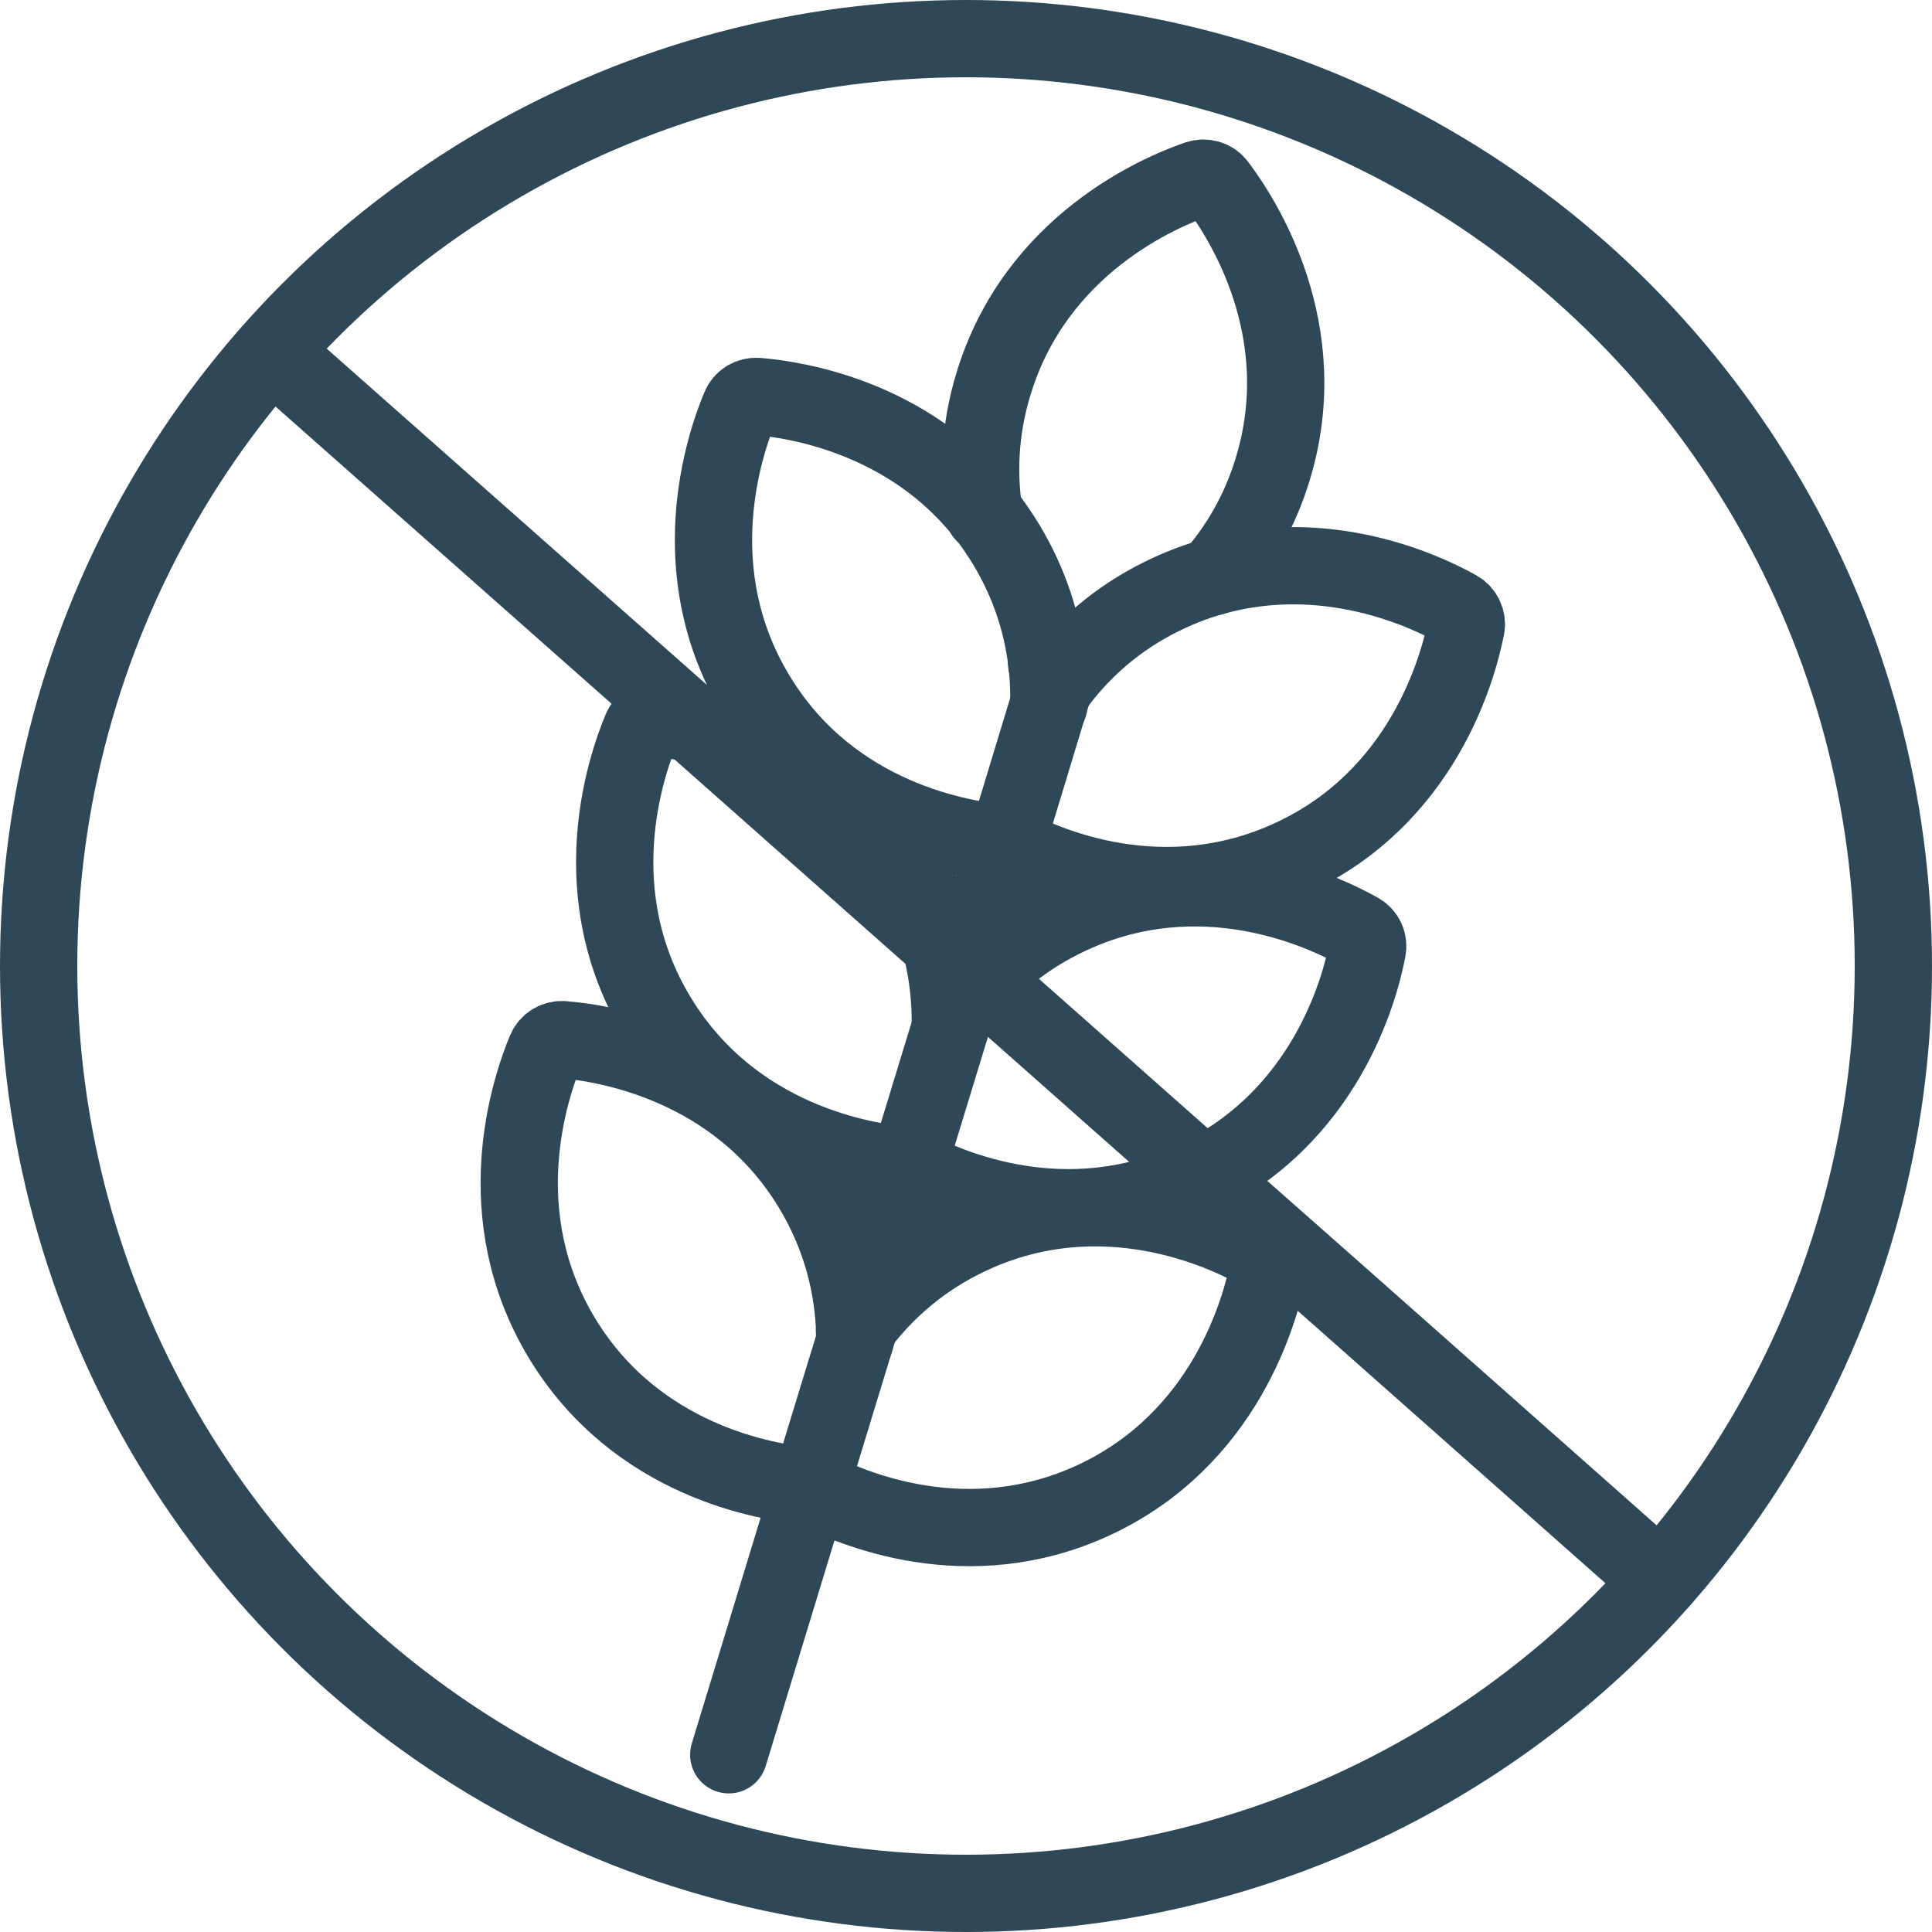 <?xml version="1.0" encoding="UTF-8"?>
<svg id="Layer_2" data-name="Layer 2" xmlns="http://www.w3.org/2000/svg" viewBox="0 0 75 75">
  <defs>
    <style>
      .cls-1 {
        fill: none;
        stroke: #2f4858;
        stroke-linecap: round;
        stroke-miterlimit: 10;
        stroke-width: 3px;
      }
    </style>
  </defs>
  <g id="Layer_1-2" data-name="Layer 1">
    <g>
      <g>
        <path class="cls-1" d="M40.63,25.75c.04,.06,.08,.1,.11,.15,.09,.12,.21,.2,.34,.24,.07,.02,.15,.03,.22,.03"/>
        <path class="cls-1" d="M47.09,22.39s0,0,0,0c.96-1.1,1.8-2.47,2.32-4.19,1.64-5.39-1.19-9.74-2.16-11.02-.17-.23-.47-.32-.75-.23-1.52,.52-6.29,2.56-7.93,7.94-.56,1.83-.6,3.54-.37,5.05h0"/>
        <path class="cls-1" d="M39.01,32.74s.03,.02,.06,.03c1.55,.85,6.11,2.83,11.06,.54,5.11-2.36,6.47-7.37,6.78-8.95,.06-.28-.08-.57-.32-.71-1.24-.7-5.07-2.5-9.48-1.27-.57,.16-1.15,.37-1.73,.64-1.76,.81-3.08,1.94-4.06,3.14-.13,.16-.26,.33-.38,.5-.08,.1-.15,.2-.21,.3"/>
        <path class="cls-1" d="M36.9,39.46c.07-.1,.14-.2,.21-.3,1.01-1.37,2.44-2.71,4.44-3.63,5.11-2.37,9.81-.16,11.21,.63,.25,.14,.38,.42,.32,.71-.3,1.58-1.66,6.58-6.78,8.95-4.94,2.29-9.5,.3-11.06-.55-.02,0-.04-.01-.05-.02"/>
        <path class="cls-1" d="M33.17,51.69c.06-.09,.14-.19,.21-.28,1-1.31,2.39-2.57,4.31-3.46,5.11-2.37,9.81-.16,11.21,.63,.25,.14,.38,.42,.33,.71-.31,1.57-1.67,6.58-6.78,8.95-4.87,2.25-9.37,.35-10.99-.51-.01,0-.03-.01-.04-.02h0"/>
        <path class="cls-1" d="M39.07,32.74s-.04,0-.06,0h0s0,0,0,0c-1.61-.13-6.73-.92-9.64-5.73-2.92-4.81-1.26-9.73-.64-11.21,.11-.27,.38-.43,.67-.41,1.46,.12,5.85,.78,8.83,4.55,.29,.36,.56,.76,.82,1.18,.95,1.57,1.42,3.15,1.59,4.62,.05,.42,.07,.82,.08,1.21,0,.14,0,.27,0,.41"/>
        <path class="cls-1" d="M35.26,45.24s-.04,0-.06,0c0,0-.01,0-.02,0-1.61-.13-6.72-.93-9.64-5.73-2.93-4.81-1.26-9.73-.64-11.21,.11-.27,.38-.43,.67-.4,1.6,.13,6.73,.91,9.65,5.73,1.22,2.01,1.64,4.04,1.67,5.83h0c0,.14,0,.28,0,.41"/>
        <path class="cls-1" d="M33.18,52.07c0-.13,0-.25,0-.38-.06-1.73-.5-3.67-1.67-5.6-2.92-4.81-8.05-5.6-9.65-5.73-.29-.02-.56,.14-.67,.4-.62,1.48-2.28,6.4,.64,11.21,2.89,4.75,7.92,5.58,9.59,5.72h.05"/>
        <polyline class="cls-1" points="28.29 68.12 31.46 57.72 31.46 57.7 33.18 52.07 33.38 51.41 35.26 45.26 35.26 45.24 36.9 39.87 37.11 39.16 39.06 32.77 39.07 32.74 40.7 27.37 40.92 26.66 41.08 26.14"/>
      </g>
      <g>
        <polyline class="cls-1" points="10.55 13.65 26.22 27.51 46.69 45.63 51.81 50.15 64.46 61.35"/>
        <circle class="cls-1" cx="37.5" cy="37.5" r="36"/>
      </g>
    </g>
  </g>
</svg>